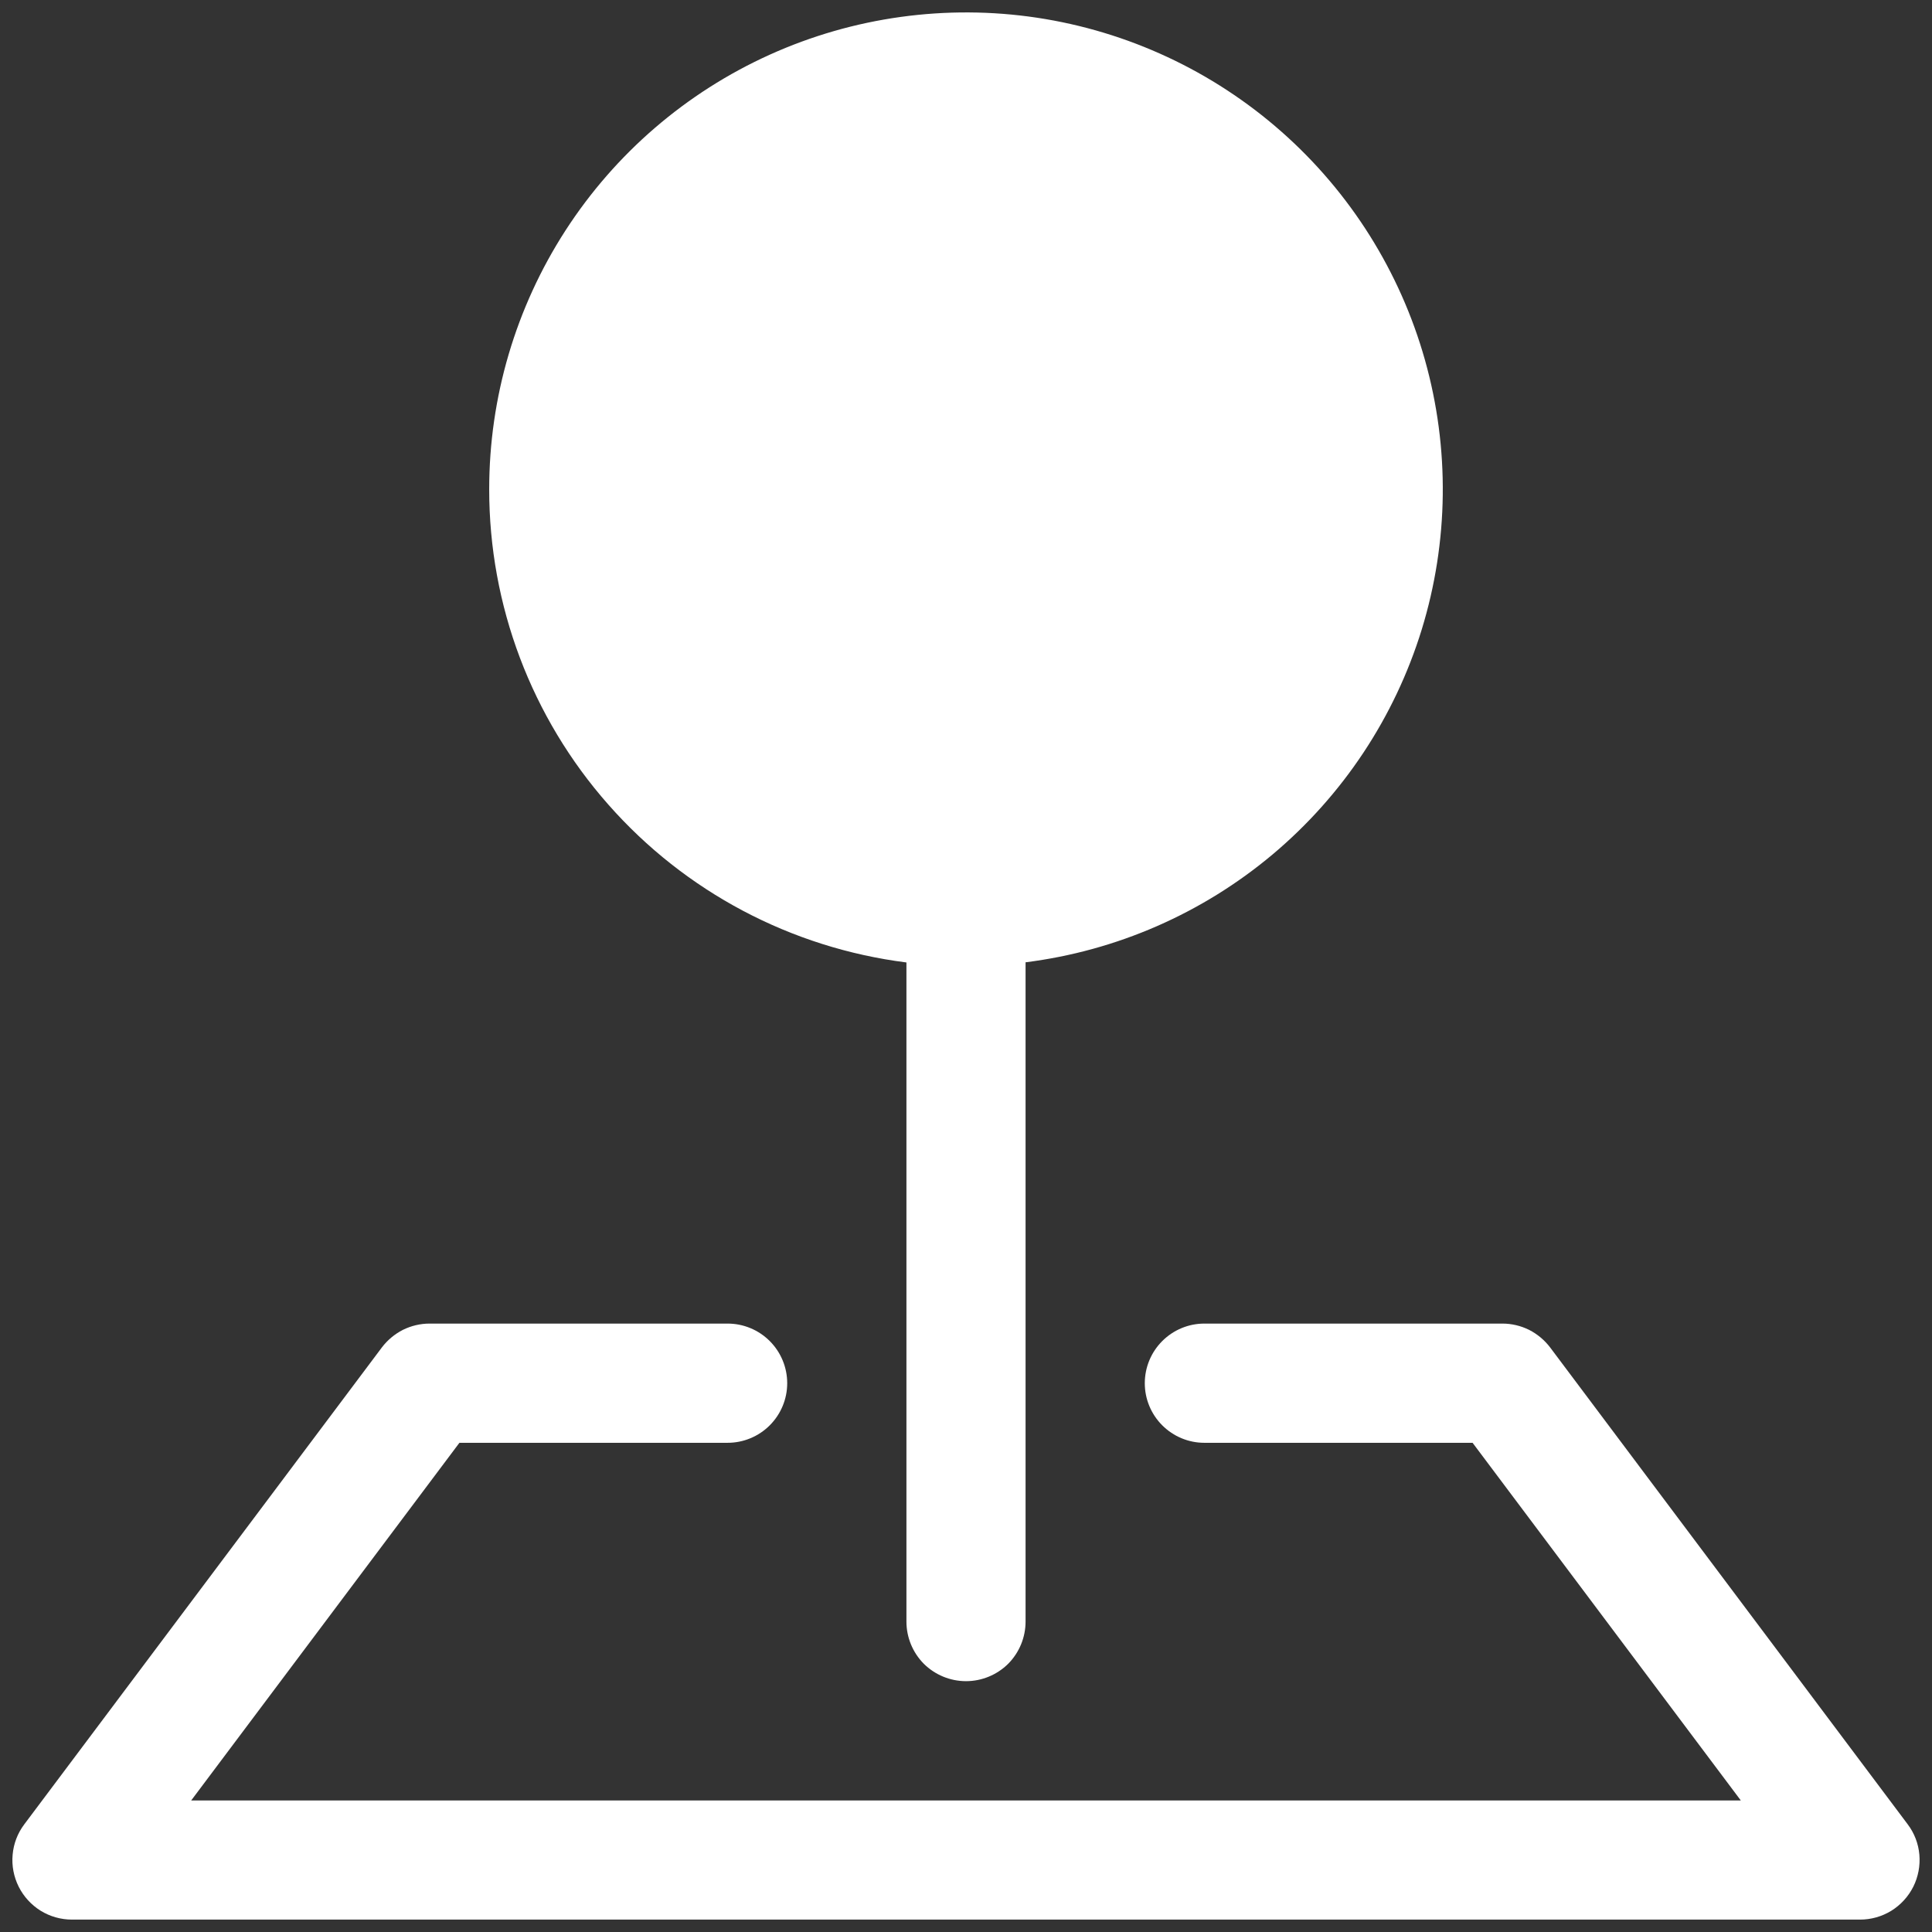 <svg width="24" height="24" viewBox="0 0 24 24" fill="none" xmlns="http://www.w3.org/2000/svg">
<rect x="0" y="0" width="24" height="24" fill="#333333" stroke="none"/>
<path fill-rule="evenodd" clip-rule="evenodd" d="M4.744 16.738C4.813 16.647 4.903 16.572 5.005 16.52C5.108 16.469 5.222 16.442 5.337 16.442H9.038C9.235 16.442 9.423 16.52 9.562 16.659C9.701 16.798 9.779 16.986 9.779 17.183C9.779 17.379 9.701 17.567 9.562 17.706C9.423 17.845 9.235 17.923 9.038 17.923H5.707L2.375 22.366H21.625L18.293 17.923H14.961C14.765 17.923 14.577 17.845 14.438 17.706C14.299 17.567 14.221 17.379 14.221 17.183C14.221 16.986 14.299 16.798 14.438 16.659C14.577 16.52 14.765 16.442 14.961 16.442H18.663C18.778 16.442 18.892 16.469 18.995 16.52C19.097 16.572 19.187 16.647 19.256 16.738L23.698 22.662C23.781 22.772 23.831 22.902 23.843 23.039C23.855 23.176 23.829 23.314 23.768 23.437C23.706 23.56 23.612 23.663 23.495 23.736C23.378 23.808 23.243 23.846 23.106 23.846H0.894C0.757 23.846 0.622 23.808 0.505 23.736C0.388 23.663 0.294 23.56 0.232 23.437C0.171 23.314 0.144 23.176 0.157 23.039C0.169 22.902 0.219 22.772 0.302 22.662L4.744 16.738Z" fill="white"/>
<path fill-rule="evenodd" clip-rule="evenodd" d="M6.077 6.077C6.077 4.937 6.406 3.821 7.024 2.864C7.643 1.906 8.524 1.148 9.563 0.679C10.602 0.21 11.755 0.051 12.882 0.22C14.009 0.39 15.063 0.881 15.918 1.635C16.773 2.389 17.392 3.374 17.701 4.471C18.01 5.568 17.996 6.731 17.661 7.821C17.325 8.91 16.683 9.879 15.81 10.613C14.937 11.346 13.871 11.812 12.74 11.954V20.144C12.74 20.34 12.662 20.529 12.524 20.668C12.385 20.806 12.196 20.884 12 20.884C11.804 20.884 11.615 20.806 11.476 20.668C11.338 20.529 11.26 20.34 11.26 20.144V11.956C9.828 11.775 8.511 11.078 7.557 9.995C6.602 8.913 6.076 7.52 6.077 6.077Z" fill="white"/>
</svg>
